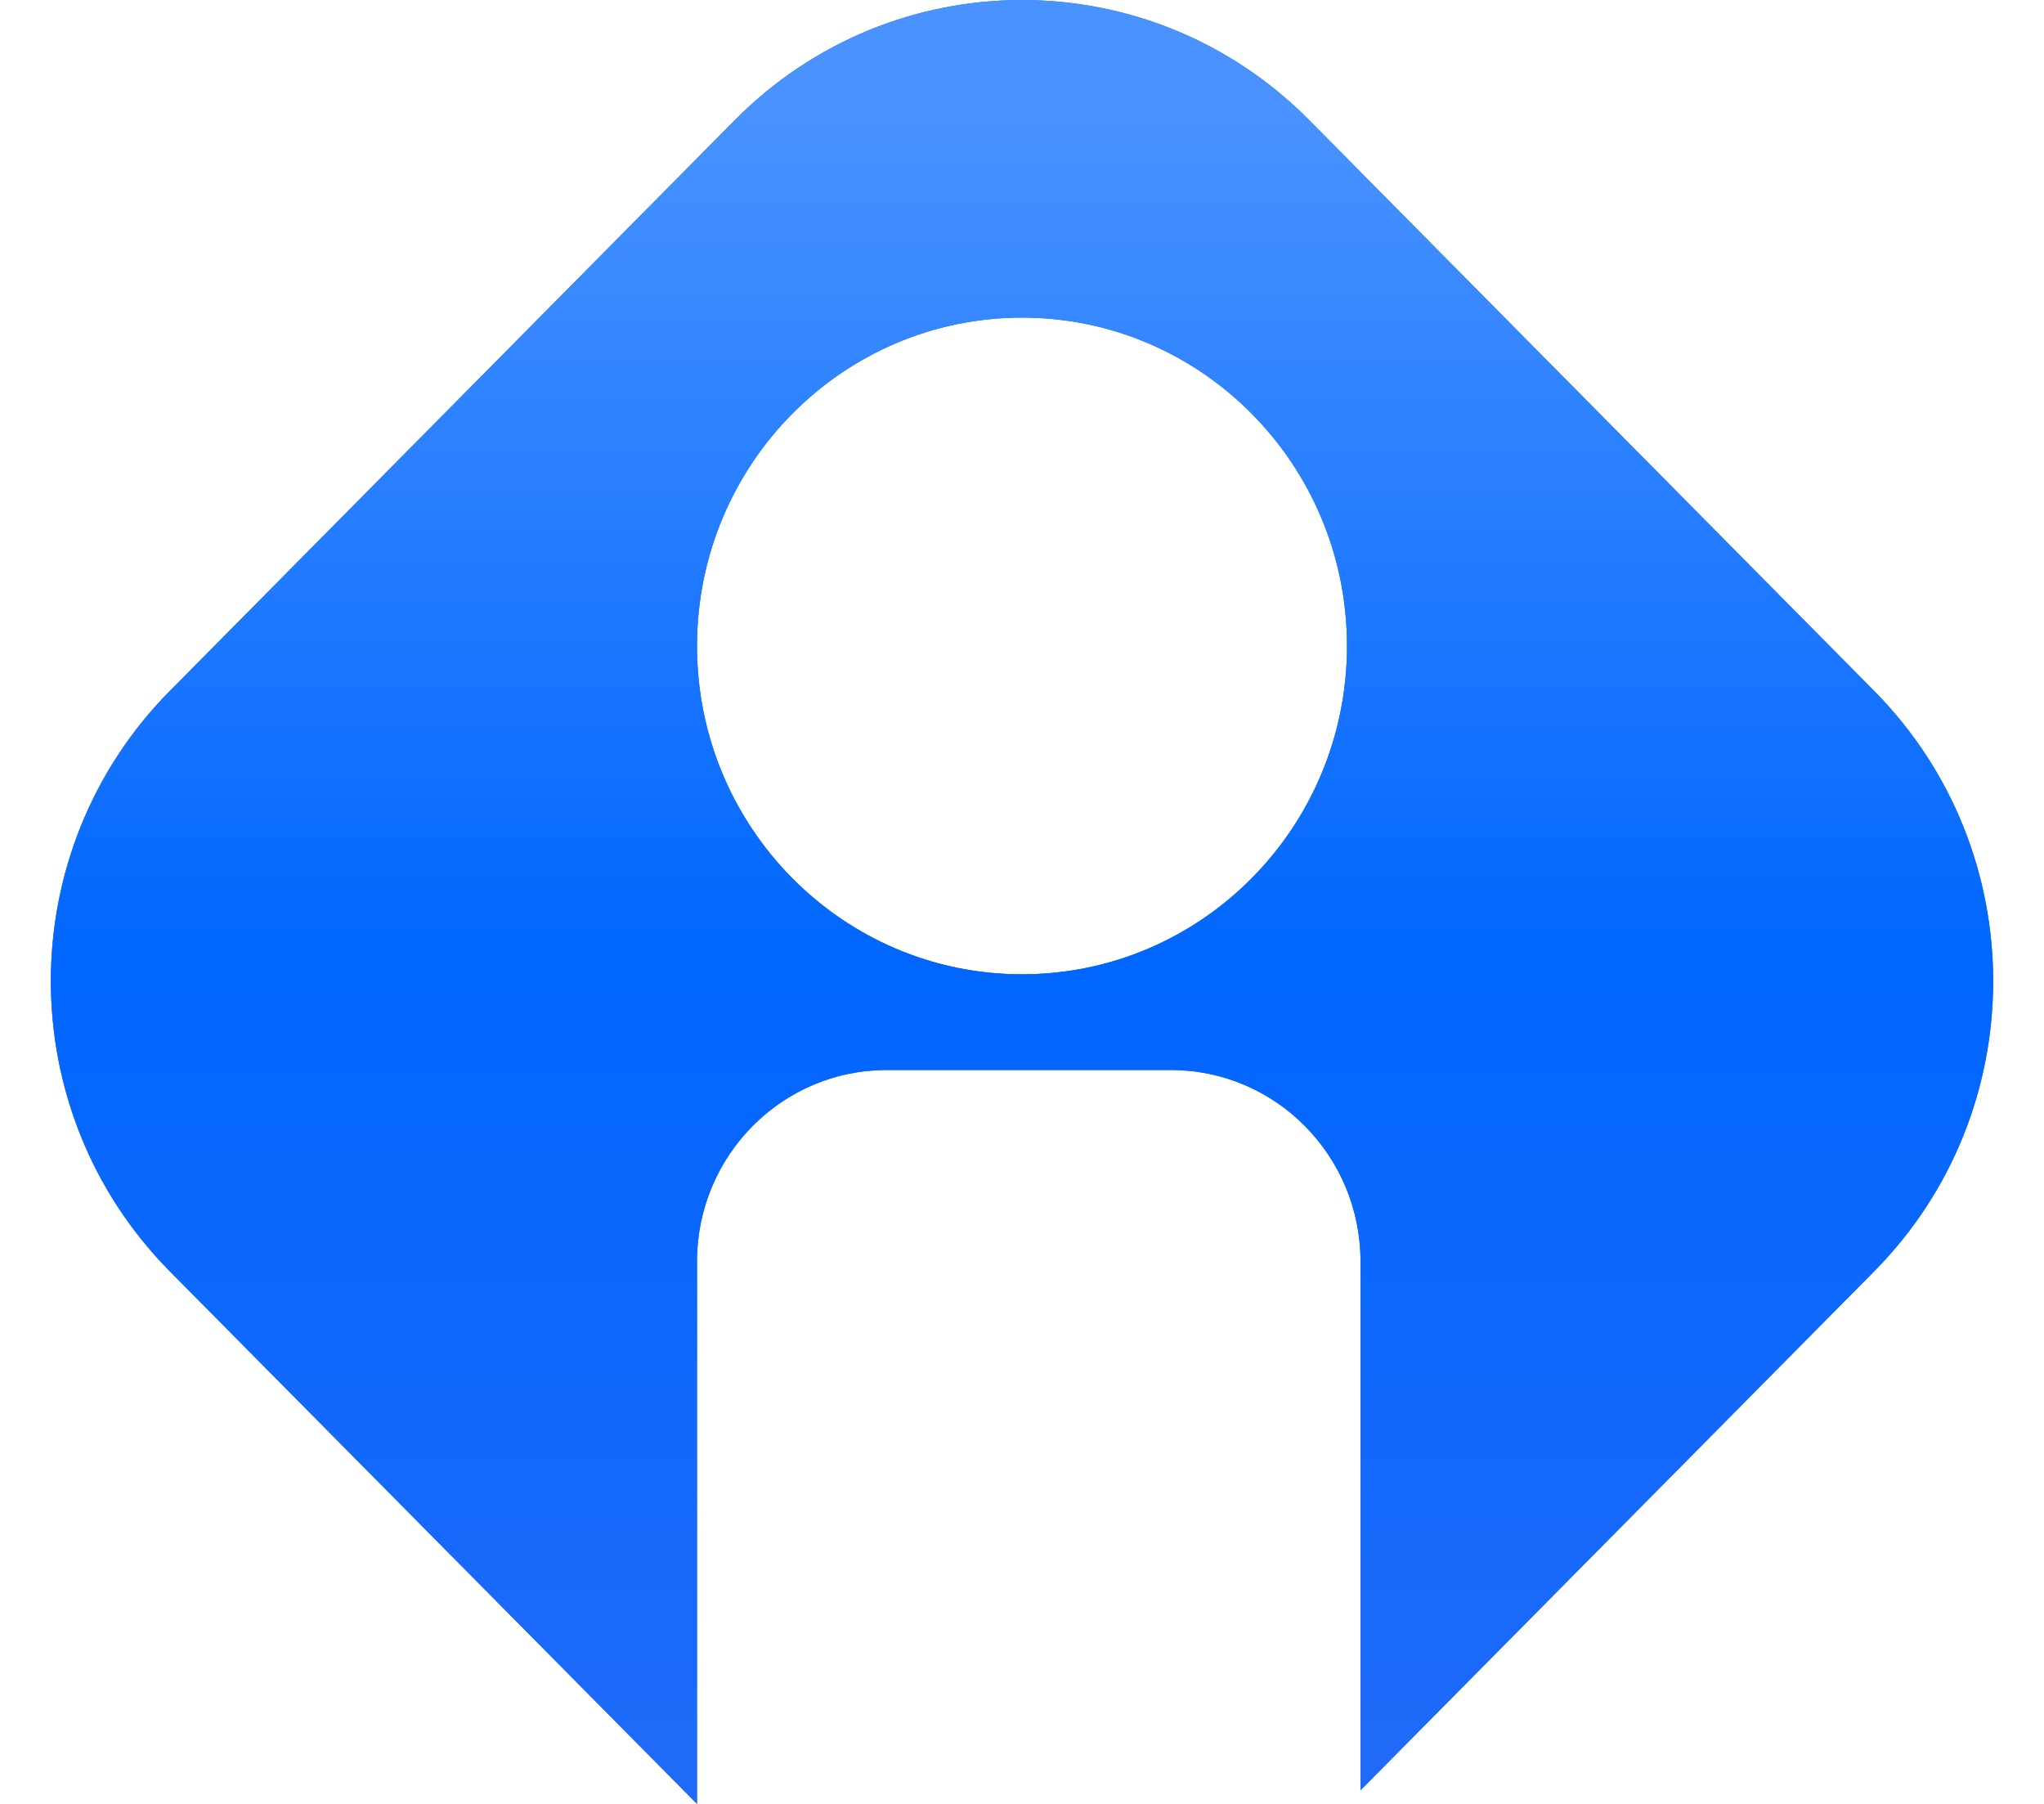 <svg width="34" height="30" viewBox="0 0 34 30" fill="none" xmlns="http://www.w3.org/2000/svg">
<path d="M12.222 1.999C14.861 -0.666 19.139 -0.666 21.778 1.999L31.175 11.491C33.814 14.156 33.814 18.477 31.175 21.143L22.631 29.773V20.98C22.631 19.221 21.219 17.795 19.478 17.795H14.748C13.006 17.795 11.594 19.221 11.594 20.98V30L2.825 21.143C0.187 18.477 0.186 14.156 2.825 11.491L12.222 1.999ZM17 5.282C14.015 5.283 11.594 7.727 11.594 10.743C11.594 13.758 14.015 16.203 17 16.203C19.985 16.203 22.406 13.758 22.406 10.743C22.406 7.727 19.985 5.282 17 5.282Z" fill="#0167FF"/>
<path d="M12.222 1.999C14.861 -0.666 19.139 -0.666 21.778 1.999L31.175 11.491C33.814 14.156 33.814 18.477 31.175 21.143L22.631 29.773V20.98C22.631 19.221 21.219 17.795 19.478 17.795H14.748C13.006 17.795 11.594 19.221 11.594 20.98V30L2.825 21.143C0.187 18.477 0.186 14.156 2.825 11.491L12.222 1.999ZM17 5.282C14.015 5.283 11.594 7.727 11.594 10.743C11.594 13.758 14.015 16.203 17 16.203C19.985 16.203 22.406 13.758 22.406 10.743C22.406 7.727 19.985 5.282 17 5.282Z" fill="url(#paint0_linear_15_371)"/>
<defs>
<linearGradient id="paint0_linear_15_371" x1="17" y1="0" x2="17" y2="30" gradientUnits="userSpaceOnUse">
<stop offset="0.053" stop-color="#4A93FF"/>
<stop offset="0.534" stop-color="#0066FF"/>
<stop offset="1" stop-color="#216AF8"/>
</linearGradient>
</defs>
</svg>
